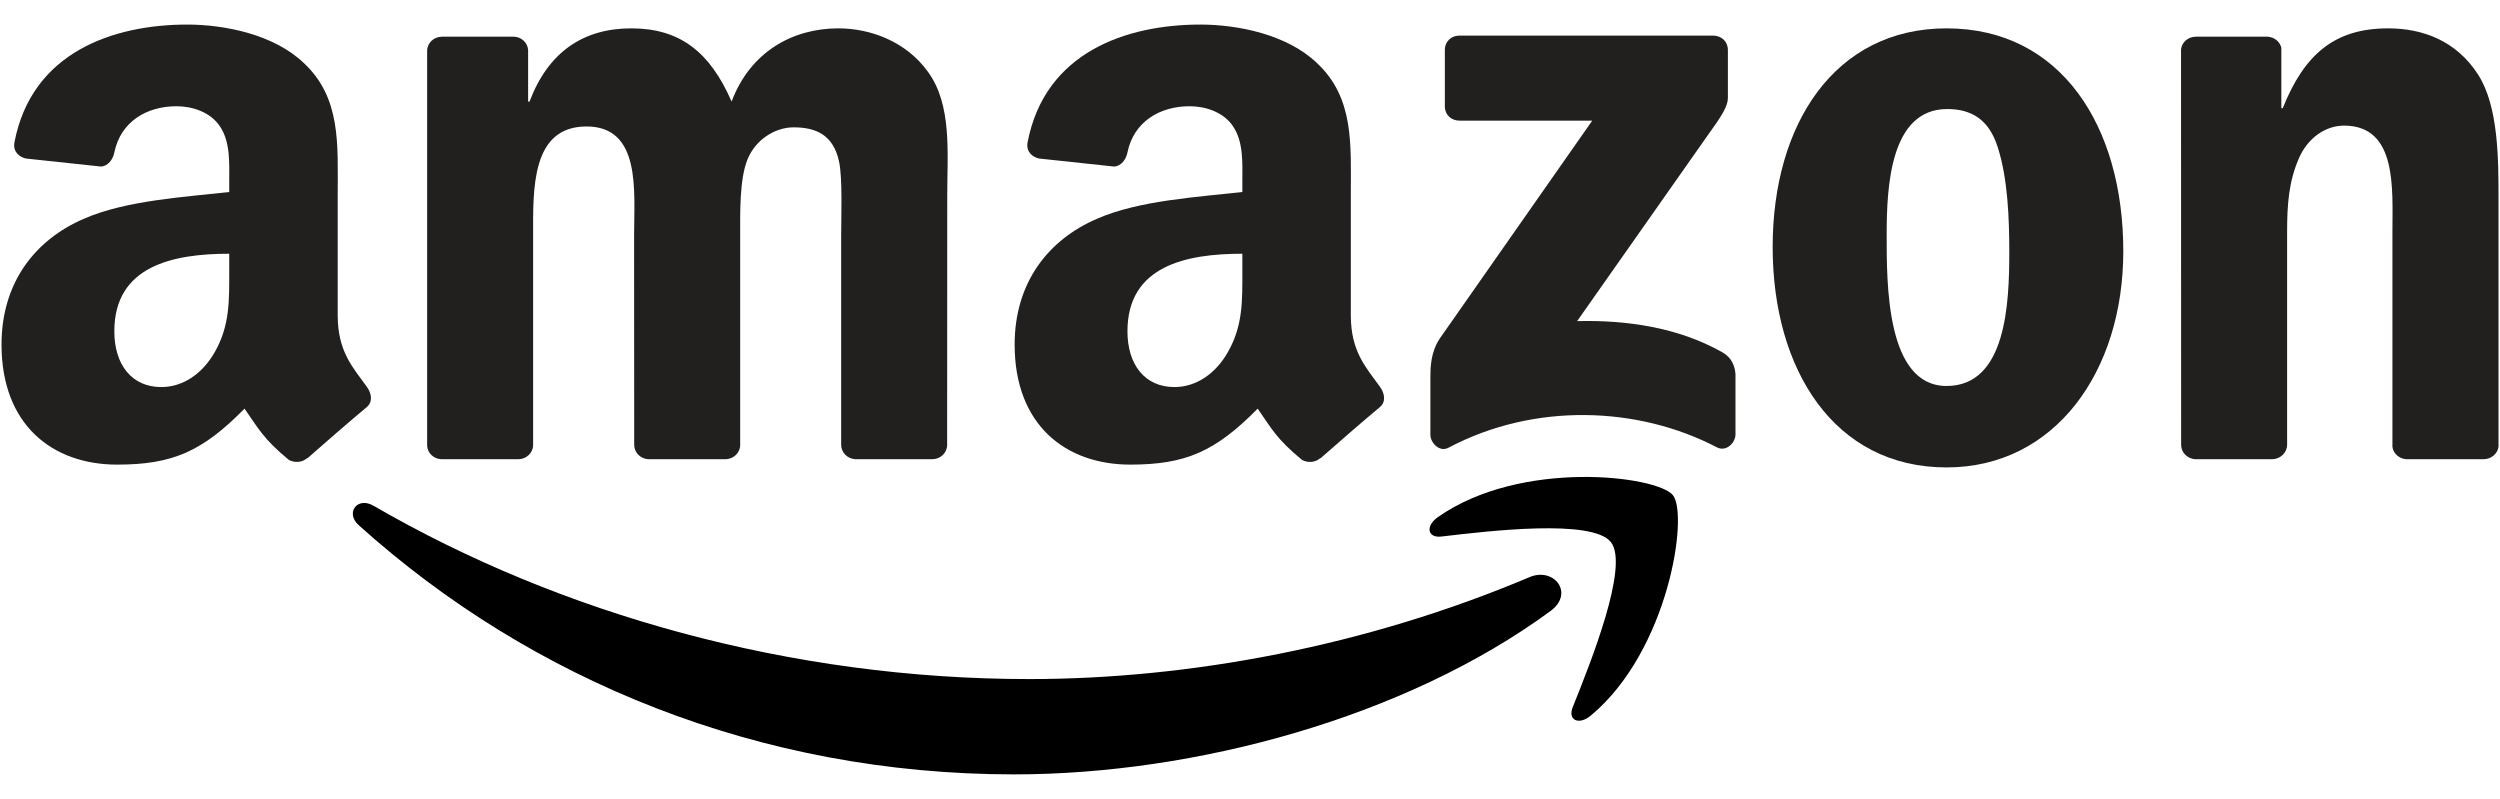 <svg width="97" height="31" viewBox="0 0 97 31" fill="none" xmlns="http://www.w3.org/2000/svg">
<g clip-path="url(#clip0_464_4309)">
<path d="M60.164 23.705C54.533 27.84 46.373 30.046 39.347 30.046C29.495 30.046 20.626 26.415 13.917 20.376C13.389 19.901 13.862 19.254 14.494 19.624C21.735 23.822 30.689 26.348 39.937 26.348C46.175 26.348 53.036 25.062 59.345 22.393C60.298 21.99 61.096 23.015 60.164 23.705Z" fill="black"/>
<path d="M62.504 21.036C61.787 20.12 57.747 20.603 55.934 20.817C55.381 20.885 55.297 20.405 55.794 20.061C59.012 17.804 64.292 18.456 64.908 19.212C65.524 19.973 64.748 25.247 61.724 27.764C61.26 28.15 60.817 27.945 61.024 27.432C61.703 25.742 63.225 21.956 62.504 21.036Z" fill="black"/>
<path d="M56.06 4.13V1.937C56.06 1.605 56.313 1.382 56.617 1.382H66.473C66.789 1.382 67.042 1.609 67.042 1.937V3.815C67.038 4.13 66.772 4.542 66.3 5.193L61.193 12.459C63.09 12.413 65.094 12.694 66.814 13.661C67.202 13.88 67.308 14.199 67.337 14.514V16.855C67.337 17.174 66.983 17.548 66.612 17.355C63.58 15.771 59.552 15.598 56.199 17.372C55.858 17.557 55.499 17.187 55.499 16.867V14.644C55.499 14.287 55.503 13.678 55.862 13.136L61.779 4.681H56.629C56.313 4.681 56.06 4.458 56.06 4.13Z" fill="#221F1F"/>
<path d="M20.108 17.817H17.109C16.822 17.796 16.595 17.582 16.573 17.308V1.974C16.573 1.667 16.831 1.424 17.151 1.424H19.947C20.238 1.436 20.47 1.659 20.491 1.936V3.941H20.546C21.276 2.004 22.646 1.1 24.494 1.1C26.37 1.1 27.543 2.004 28.386 3.941C29.111 2.004 30.761 1.1 32.528 1.1C33.784 1.1 35.159 1.617 35.998 2.777C36.947 4.067 36.753 5.941 36.753 7.584L36.749 17.262C36.749 17.569 36.492 17.817 36.171 17.817H33.177C32.878 17.796 32.637 17.556 32.637 17.262V9.135C32.637 8.488 32.696 6.874 32.553 6.261C32.329 5.231 31.659 4.941 30.79 4.941C30.065 4.941 29.305 5.424 28.998 6.198C28.69 6.971 28.719 8.265 28.719 9.135V17.262C28.719 17.569 28.462 17.817 28.142 17.817H25.147C24.844 17.796 24.607 17.556 24.607 17.262L24.603 9.135C24.603 7.425 24.886 4.907 22.756 4.907C20.601 4.907 20.685 7.362 20.685 9.135V17.262C20.685 17.569 20.428 17.817 20.108 17.817Z" fill="#221F1F"/>
<path d="M75.527 1.1C79.976 1.1 82.384 4.907 82.384 9.748C82.384 14.426 79.723 18.136 75.527 18.136C71.158 18.136 68.779 14.329 68.779 9.585C68.779 4.811 71.188 1.1 75.527 1.1ZM75.552 4.231C73.343 4.231 73.203 7.231 73.203 9.101C73.203 10.976 73.174 14.976 75.527 14.976C77.851 14.976 77.96 11.749 77.96 9.782C77.96 8.488 77.906 6.941 77.513 5.714C77.176 4.647 76.505 4.231 75.552 4.231Z" fill="#221F1F"/>
<path d="M88.154 17.817H85.168C84.868 17.796 84.628 17.556 84.628 17.262L84.624 1.924C84.649 1.642 84.898 1.424 85.201 1.424H87.981C88.242 1.436 88.457 1.613 88.516 1.852V4.197H88.571C89.41 2.1 90.587 1.1 92.658 1.1C94.003 1.1 95.315 1.583 96.158 2.907C96.942 4.134 96.942 6.198 96.942 7.681V17.334C96.909 17.603 96.66 17.817 96.365 17.817H93.358C93.084 17.796 92.856 17.594 92.826 17.334V9.005C92.826 7.328 93.02 4.874 90.95 4.874C90.22 4.874 89.55 5.361 89.216 6.101C88.795 7.038 88.74 7.971 88.74 9.005V17.262C88.736 17.569 88.474 17.817 88.154 17.817Z" fill="#221F1F"/>
<path d="M48.203 10.492V9.845C46.035 9.845 43.745 10.307 43.745 12.854C43.745 14.144 44.416 15.018 45.567 15.018C46.411 15.018 47.166 14.501 47.642 13.661C48.233 12.627 48.203 11.656 48.203 10.492ZM51.227 17.775C51.029 17.951 50.742 17.964 50.519 17.846C49.523 17.023 49.346 16.64 48.798 15.855C47.153 17.527 45.989 18.027 43.855 18.027C41.333 18.027 39.368 16.477 39.368 13.371C39.368 10.946 40.688 9.295 42.565 8.488C44.193 7.774 46.466 7.647 48.203 7.45V7.063C48.203 6.353 48.258 5.513 47.84 4.899C47.474 4.349 46.773 4.122 46.158 4.122C45.015 4.122 43.994 4.706 43.745 5.916C43.695 6.185 43.497 6.45 43.227 6.462L40.317 6.151C40.072 6.097 39.802 5.899 39.87 5.525C40.54 2.012 43.724 0.953 46.575 0.953C48.035 0.953 49.941 1.34 51.092 2.441C52.551 3.798 52.412 5.609 52.412 7.58V12.236C52.412 13.636 52.994 14.249 53.542 15.006C53.736 15.275 53.779 15.598 53.534 15.8C52.922 16.308 51.834 17.254 51.235 17.783L51.227 17.775Z" fill="#221F1F"/>
<path d="M8.894 10.492V9.845C6.726 9.845 4.436 10.307 4.436 12.854C4.436 14.144 5.107 15.018 6.258 15.018C7.101 15.018 7.856 14.501 8.333 13.661C8.923 12.627 8.894 11.656 8.894 10.492ZM11.918 17.775C11.719 17.951 11.433 17.964 11.209 17.846C10.214 17.023 10.037 16.64 9.488 15.855C7.844 17.527 6.68 18.027 4.546 18.027C2.024 18.027 0.059 16.477 0.059 13.371C0.059 10.946 1.379 9.295 3.255 8.488C4.883 7.774 7.156 7.647 8.894 7.45V7.063C8.894 6.353 8.949 5.513 8.531 4.899C8.164 4.349 7.464 4.122 6.848 4.122C5.706 4.122 4.685 4.706 4.436 5.916C4.386 6.185 4.187 6.45 3.917 6.462L1.007 6.151C0.763 6.097 0.493 5.899 0.56 5.525C1.231 2.012 4.415 0.953 7.266 0.953C8.725 0.953 10.631 1.34 11.783 2.441C13.242 3.798 13.103 5.609 13.103 7.58V12.236C13.103 13.636 13.685 14.249 14.233 15.006C14.427 15.275 14.469 15.598 14.225 15.8C13.613 16.308 12.525 17.254 11.926 17.783L11.918 17.775Z" fill="#221F1F"/>
</g>
<defs>
<clipPath id="clip0_464_4309">
<rect width="97" height="29.173" fill="white" transform="translate(0 0.914)"/>
</clipPath>
</defs>
</svg>
